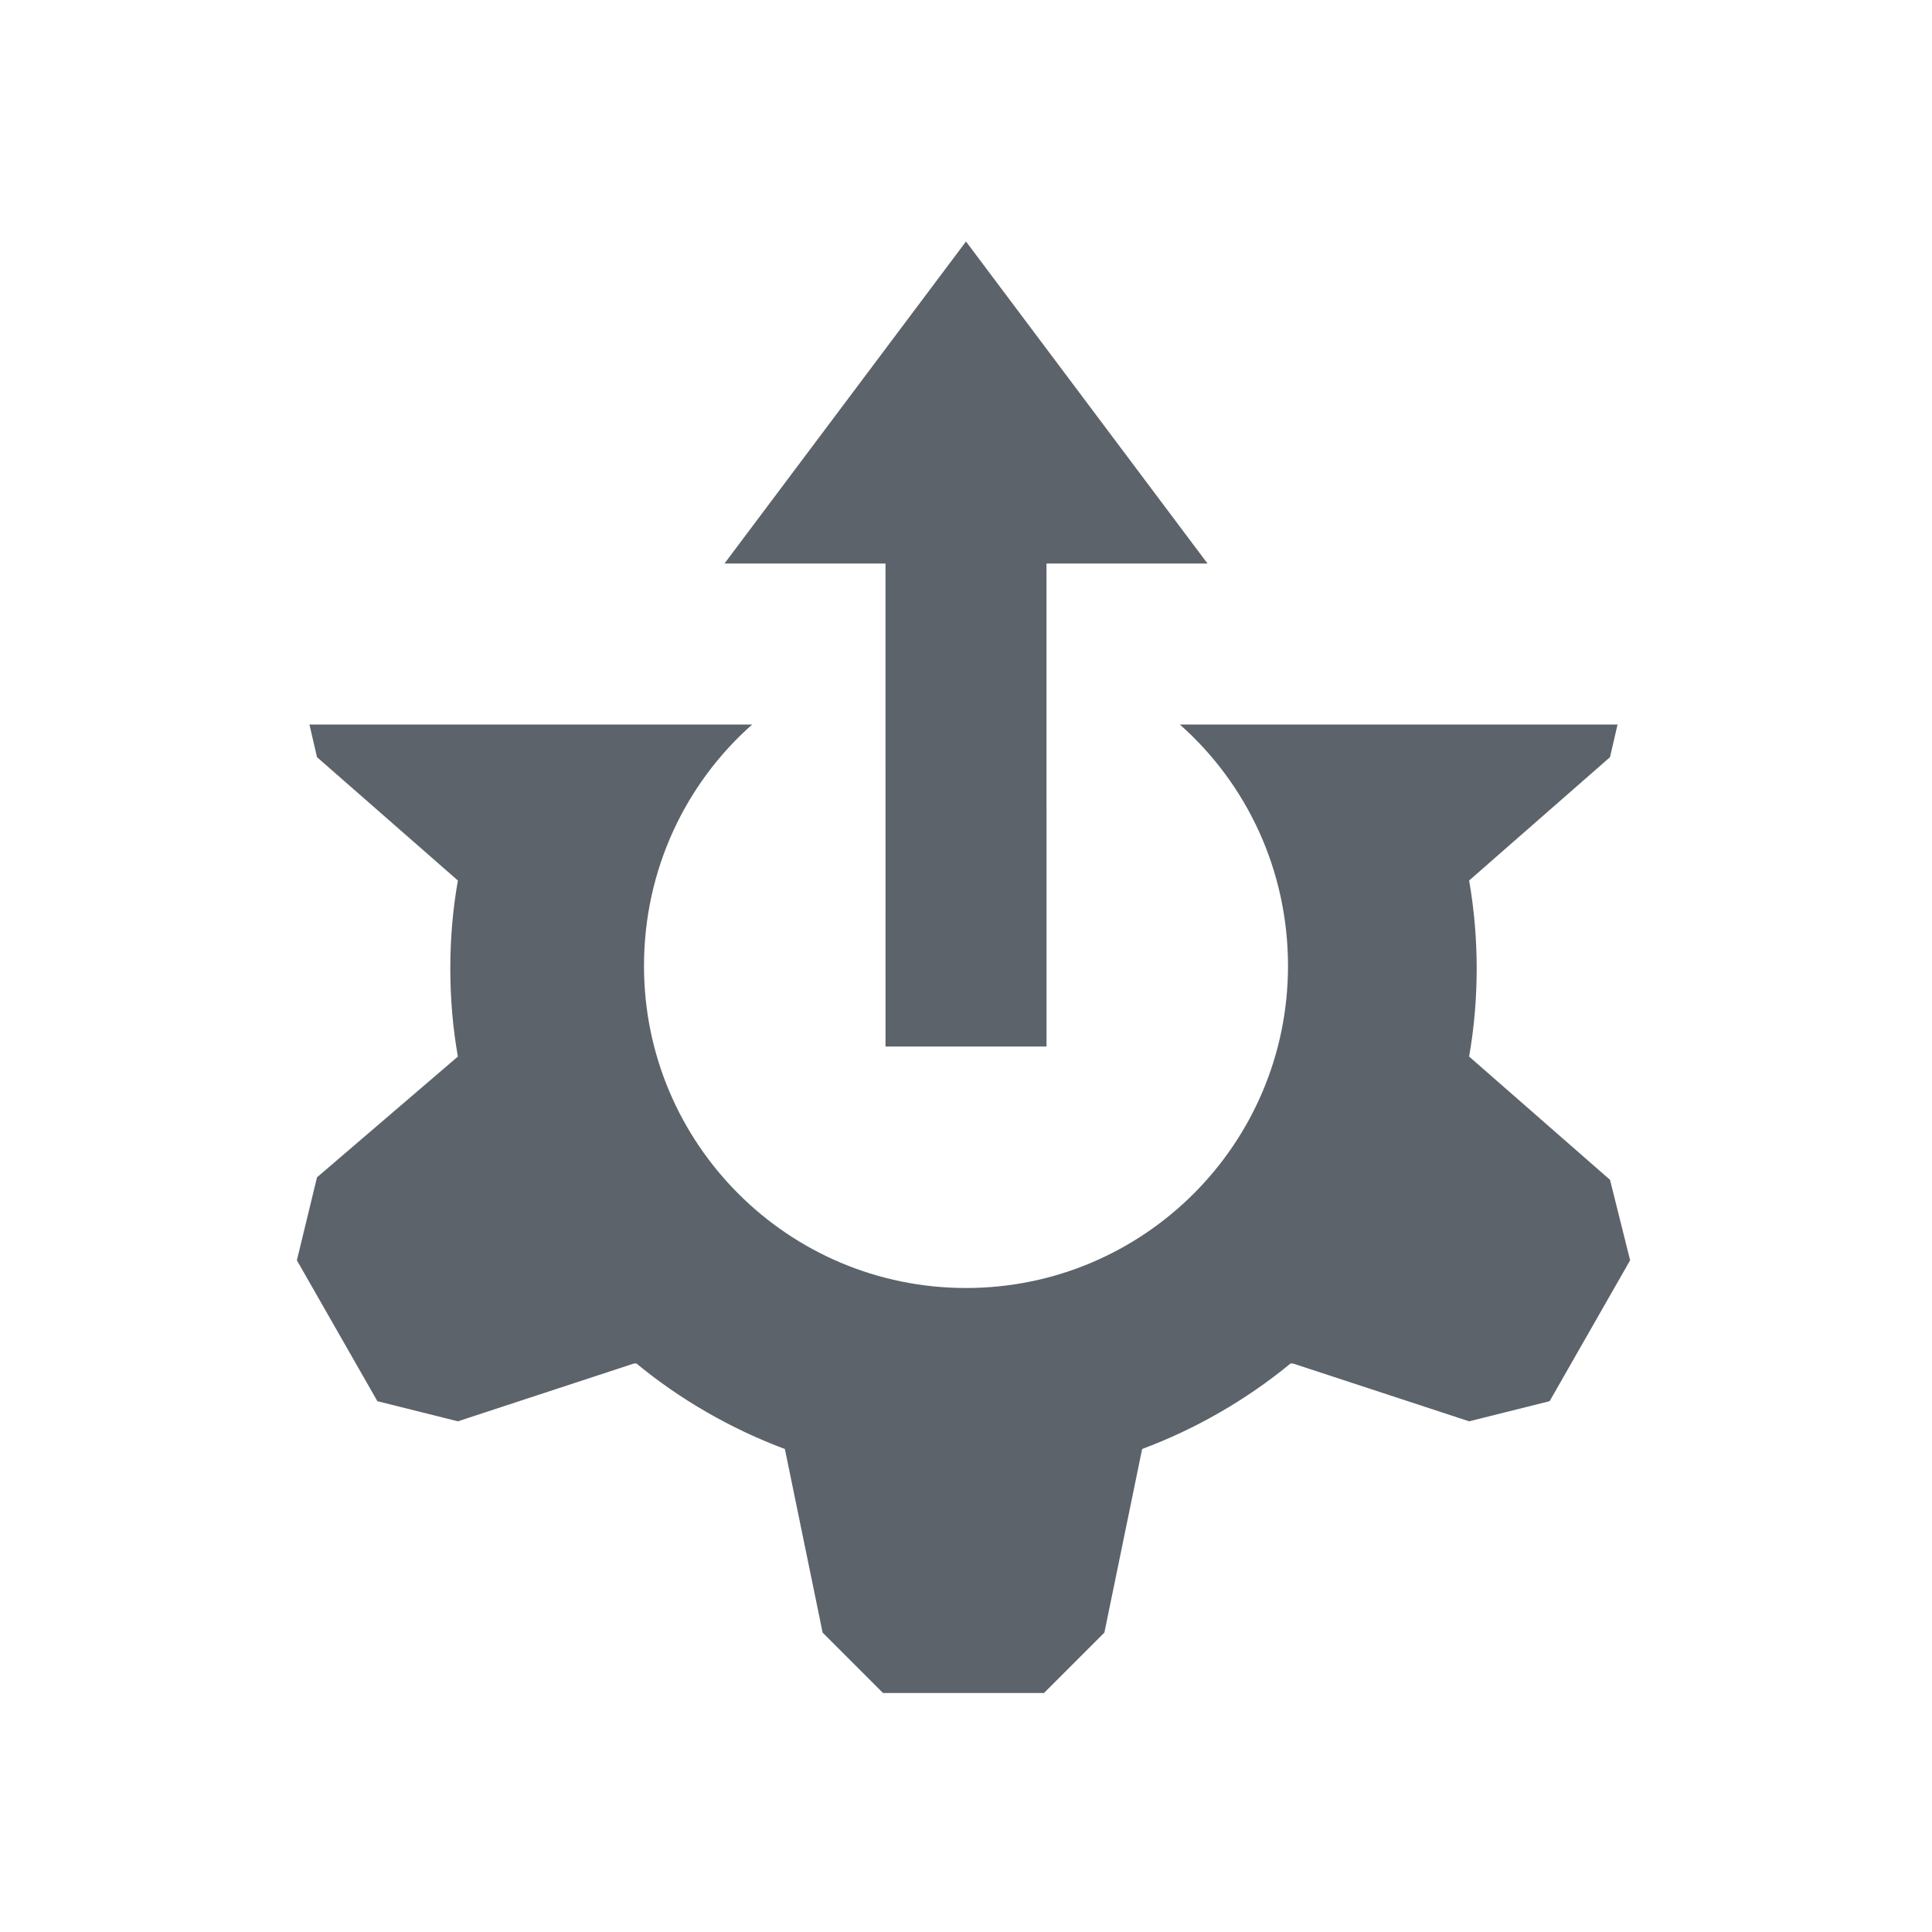 <?xml version="1.0" encoding="UTF-8" standalone="no"?>
<!-- Created with Inkscape (http://www.inkscape.org/) -->

<svg
   xmlns:dc="http://purl.org/dc/elements/1.1/"
   xmlns:cc="http://creativecommons.org/ns#"
   xmlns:rdf="http://www.w3.org/1999/02/22-rdf-syntax-ns#"
   xmlns:svg="http://www.w3.org/2000/svg"
   xmlns="http://www.w3.org/2000/svg"
   xmlns:sodipodi="http://sodipodi.sourceforge.net/DTD/sodipodi-0.dtd"
   xmlns:inkscape="http://www.inkscape.org/namespaces/inkscape"
   width="24"
   height="24"
   id="svg13094"
   version="1.1"
   inkscape:version="0.48.3.1 r9886"
   sodipodi:docname="system-upgrade.svg">
  <sodipodi:namedview
     id="base"
     pagecolor="#ffffff"
     bordercolor="#666666"
     borderopacity="1.0"
     inkscape:pageopacity="0.0"
     inkscape:pageshadow="2"
     inkscape:zoom="32.000002"
     inkscape:cx="10.787092"
     inkscape:cy="11.363189"
     inkscape:document-units="px"
     inkscape:current-layer="svg13094"
     showgrid="true"
     inkscape:snap-bbox="true"
     inkscape:bbox-paths="true"
     inkscape:bbox-nodes="true"
     inkscape:snap-bbox-edge-midpoints="true"
     inkscape:snap-bbox-midpoints="true"
     inkscape:object-paths="true"
     inkscape:snap-intersection-paths="true"
     inkscape:object-nodes="true"
     inkscape:snap-smooth-nodes="true"
     inkscape:snap-midpoints="true"
     inkscape:snap-object-midpoints="true"
     inkscape:snap-center="true"
     showguides="true"
     inkscape:guide-bbox="true"
     inkscape:window-width="1920"
     inkscape:window-height="1023"
     inkscape:window-x="-10"
     inkscape:window-y="35"
     inkscape:window-maximized="1"
     inkscape:snap-global="true"
     fit-margin-top="0"
     fit-margin-left="0"
     fit-margin-right="0"
     fit-margin-bottom="0"
     showborder="true"
     inkscape:showpageshadow="false">
    <inkscape:grid
       type="xygrid"
       id="grid3075"
       empspacing="5"
       visible="true"
       enabled="true"
       snapvisiblegridlinesonly="true"
       originx="1.6362304e-08px"
       originy="18px" />
  </sodipodi:namedview>
  <defs
     id="defs13096" />
  <path
     style="color:#000000;fill:#27303a;fill-opacity:0.753;fill-rule:nonzero;stroke:none;stroke-width:2;marker:none;visibility:visible;display:inline;overflow:visible;enable-background:accumulate"
     d="M 3.844 9 L 3.938 9.406 L 5.688 10.938 C 5.625 11.293 5.594 11.658 5.594 12.031 C 5.594 12.405 5.625 12.769 5.688 13.125 L 3.938 14.625 L 3.688 15.656 L 4.688 17.406 L 5.688 17.656 L 7.875 16.938 C 7.885 16.942 7.9 16.933 7.906 16.938 C 8.448 17.385 9.08 17.75 9.75 18 L 10.219 20.281 L 10.969 21.031 L 12.969 21.031 L 13.719 20.281 L 14.188 18 C 14.858 17.75 15.489 17.385 16.031 16.938 L 16.062 16.938 L 18.25 17.656 L 19.25 17.406 L 20.25 15.656 L 20 14.656 L 18.25 13.125 C 18.312 12.769 18.344 12.405 18.344 12.031 C 18.344 11.658 18.312 11.293 18.25 10.938 L 20 9.406 L 20.094 9 L 14.656 9 C 15.485 9.733 16 10.806 16 12 C 16 14.209 14.209 16 12 16 C 9.791 16 8 14.209 8 12 C 8 10.806 8.515 9.733 9.344 9 L 3.844 9 z "
     id="path3017" />
  <path
     style="font-size:medium;font-style:normal;font-variant:normal;font-weight:normal;font-stretch:normal;text-indent:0;text-align:start;text-decoration:none;line-height:normal;letter-spacing:normal;word-spacing:normal;text-transform:none;direction:ltr;block-progression:tb;writing-mode:lr-tb;text-anchor:start;baseline-shift:baseline;color:#000000;fill:#27303a;fill-opacity:0.753;fill-rule:nonzero;stroke:none;stroke-width:2.4;marker:none;visibility:visible;display:inline;overflow:visible;enable-background:accumulate;font-family:Sans;-inkscape-font-specification:Sans"
     d="m 12,3 -3,4 2,0 2.51e-4,6 2,0 L 13,7 15,7 z"
     id="path3132"
     inkscape:connector-curvature="0"
     sodipodi:nodetypes="cccccccc" />
</svg>
